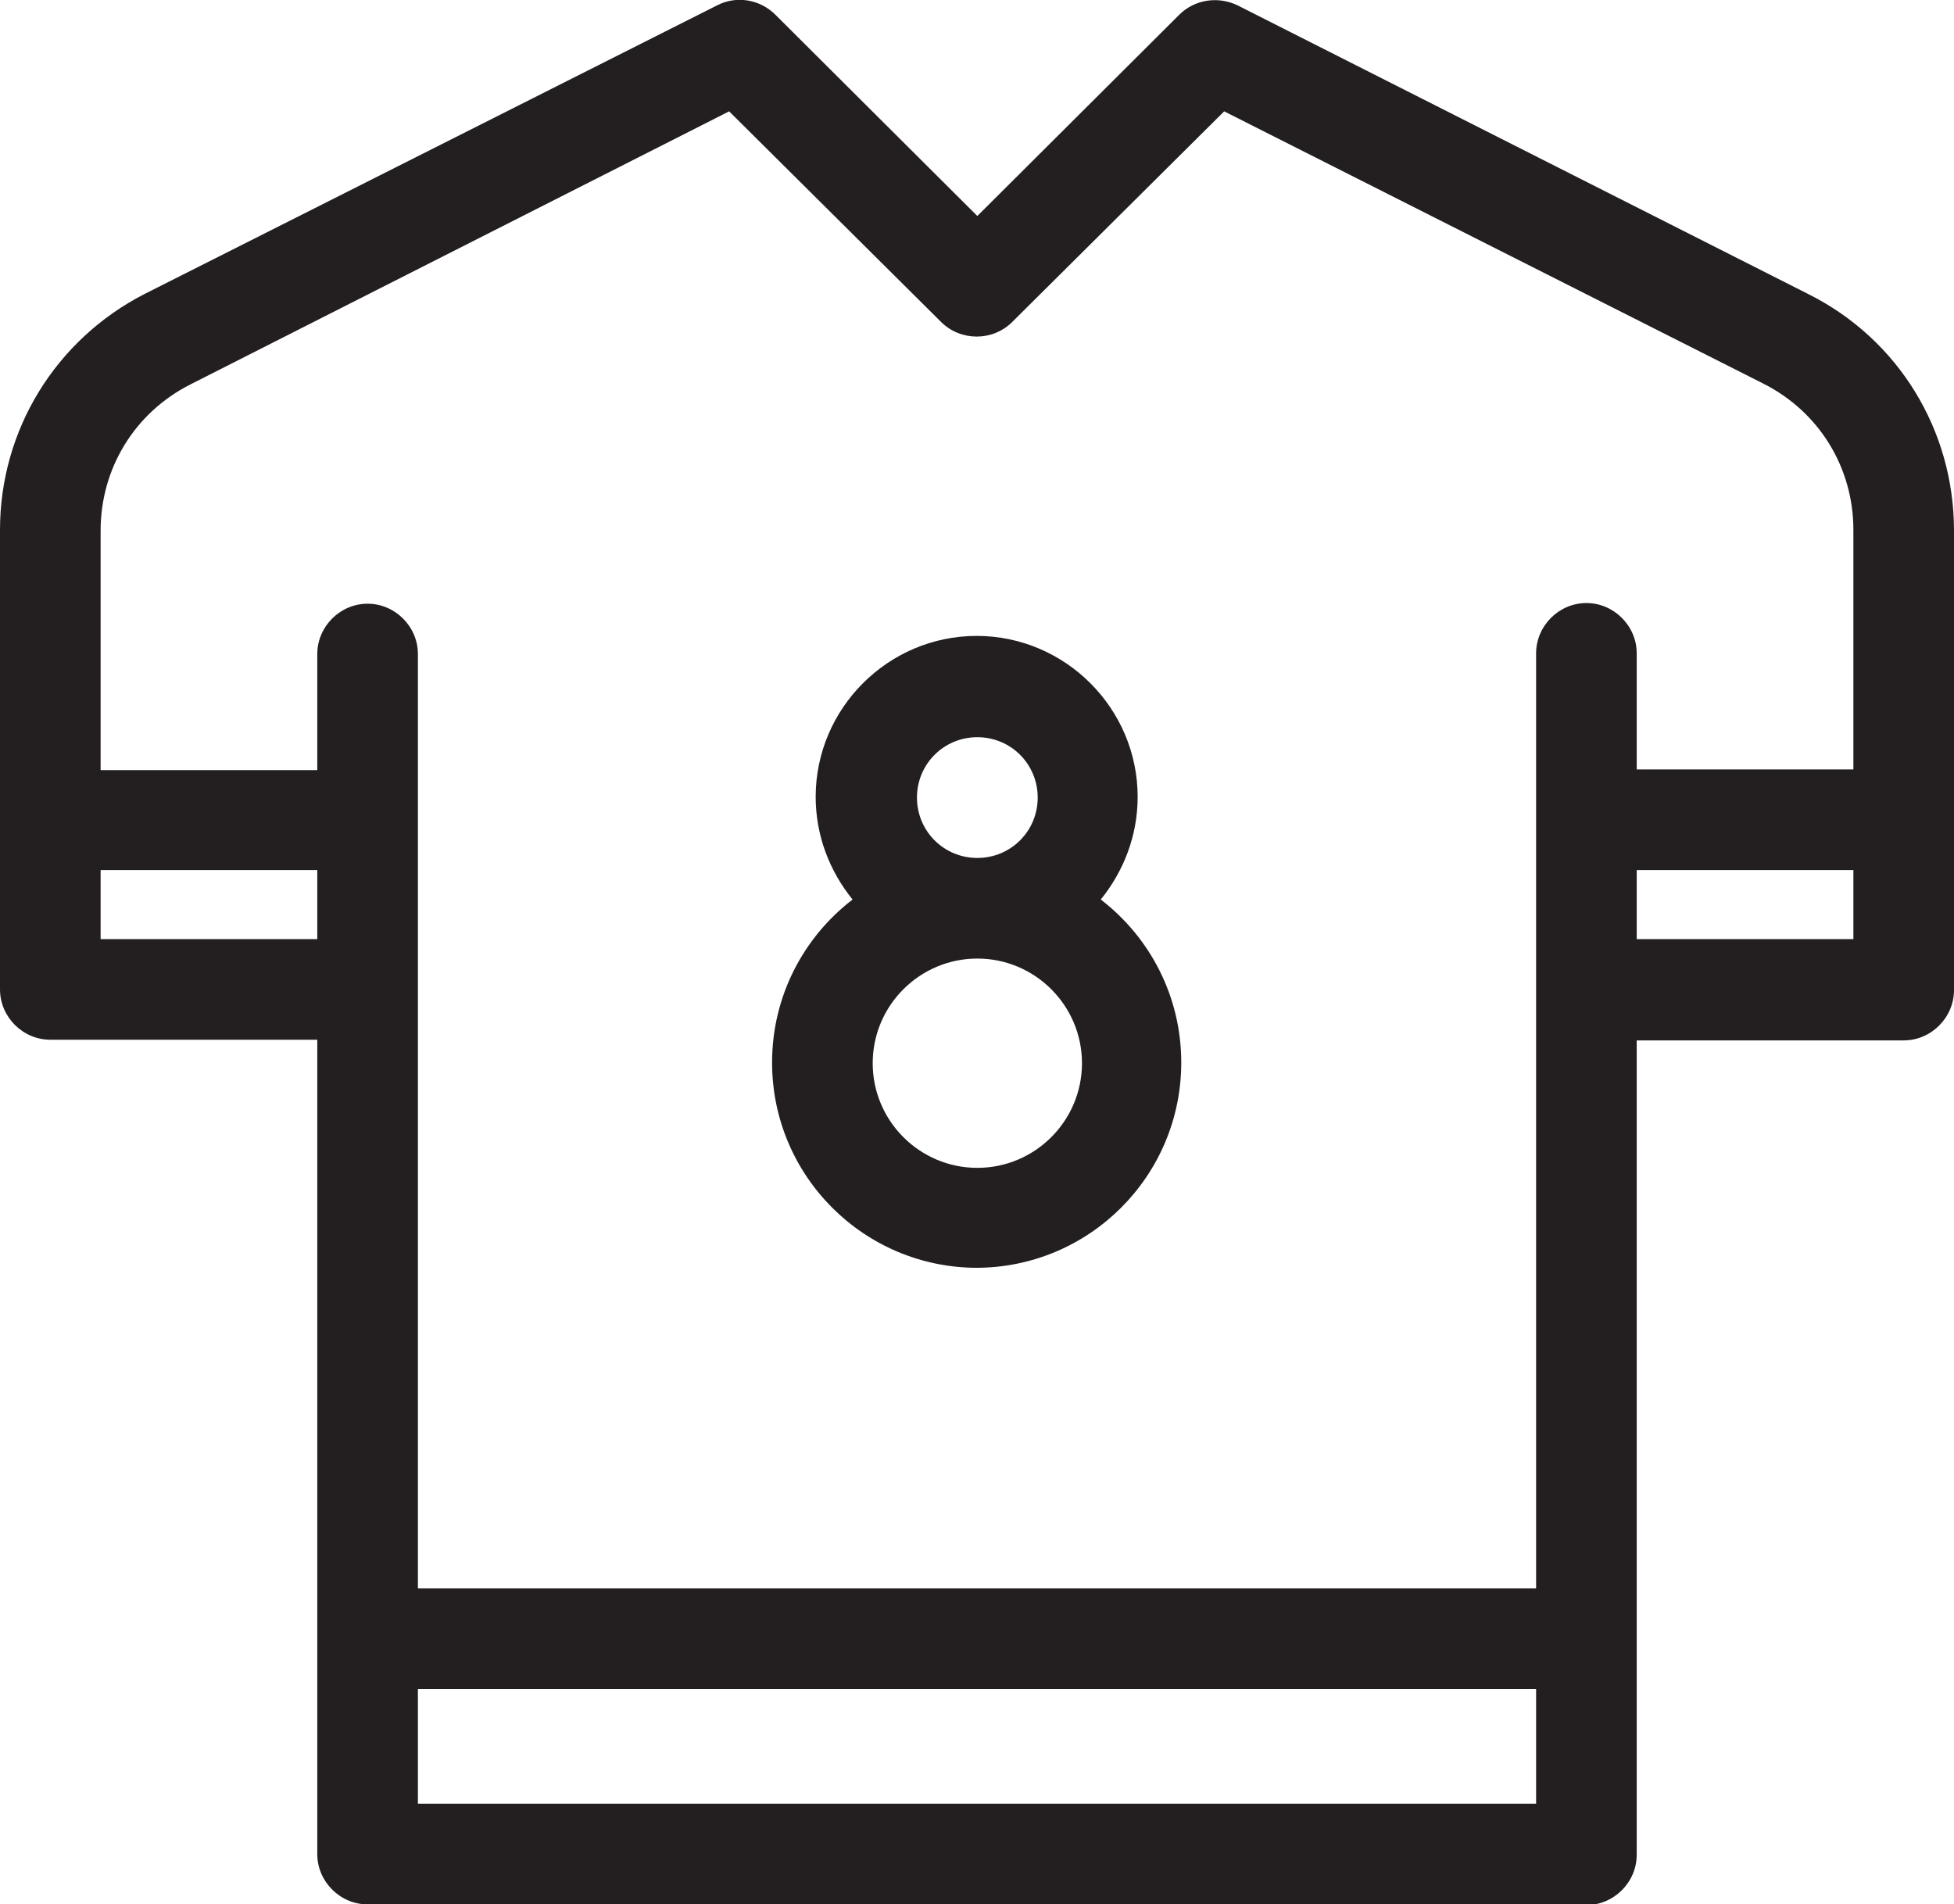 <?xml version="1.0" encoding="UTF-8"?>
<svg id="Layer_2" xmlns="http://www.w3.org/2000/svg" viewBox="0 0 29.13 28.39">
  <defs>
    <style>
      .cls-1 {
        fill: #231f20;
      }
    </style>
  </defs>
  <g id="Layer_1-2" data-name="Layer_1">
    <path class="cls-1" d="M23.65,28.39H5.48c-.41,0-.75-.34-.75-.75v-12.14H.75c-.41,0-.75-.34-.75-.75v-6.85c0-1.49.83-2.84,2.16-3.52L10.69.08c.29-.15.64-.09.87.14l3.01,3L17.58.22c.23-.23.58-.28.87-.14l8.52,4.31c1.33.67,2.16,2.02,2.16,3.52v6.85c0,.41-.34.75-.75.75h-3.98v12.14c0,.41-.34.75-.75.75ZM6.23,26.89h16.67v-1.71H6.23v1.71ZM6.23,23.68h16.67v-13.94c0-.41.34-.75.75-.75s.75.34.75.75v1.73h3.23v-3.57c0-.93-.51-1.76-1.34-2.18L18.25,1.66l-3.16,3.14c-.29.29-.77.29-1.06,0l-3.16-3.14L2.84,5.73c-.83.42-1.34,1.25-1.34,2.18v3.57h3.23v-1.73c0-.41.34-.75.75-.75s.75.34.75.75v13.94ZM24.4,14h3.23v-1.03h-3.23v1.03ZM1.5,14h3.23v-1.03H1.5v1.03ZM14.57,18.9c-1.69,0-3.06-1.37-3.06-3.06,0-.99.47-1.87,1.2-2.43-.34-.42-.55-.95-.55-1.53,0-1.32,1.08-2.4,2.4-2.4s2.4,1.08,2.4,2.4c0,.58-.21,1.11-.55,1.53.73.56,1.2,1.44,1.2,2.43,0,1.69-1.37,3.06-3.06,3.06ZM14.57,14.29c-.86,0-1.56.7-1.56,1.56s.7,1.56,1.56,1.56,1.56-.7,1.56-1.56-.7-1.56-1.56-1.56ZM14.57,10.99c-.5,0-.9.4-.9.9s.4.9.9.9.9-.4.9-.9-.4-.9-.9-.9Z"/>
  </g>
</svg>